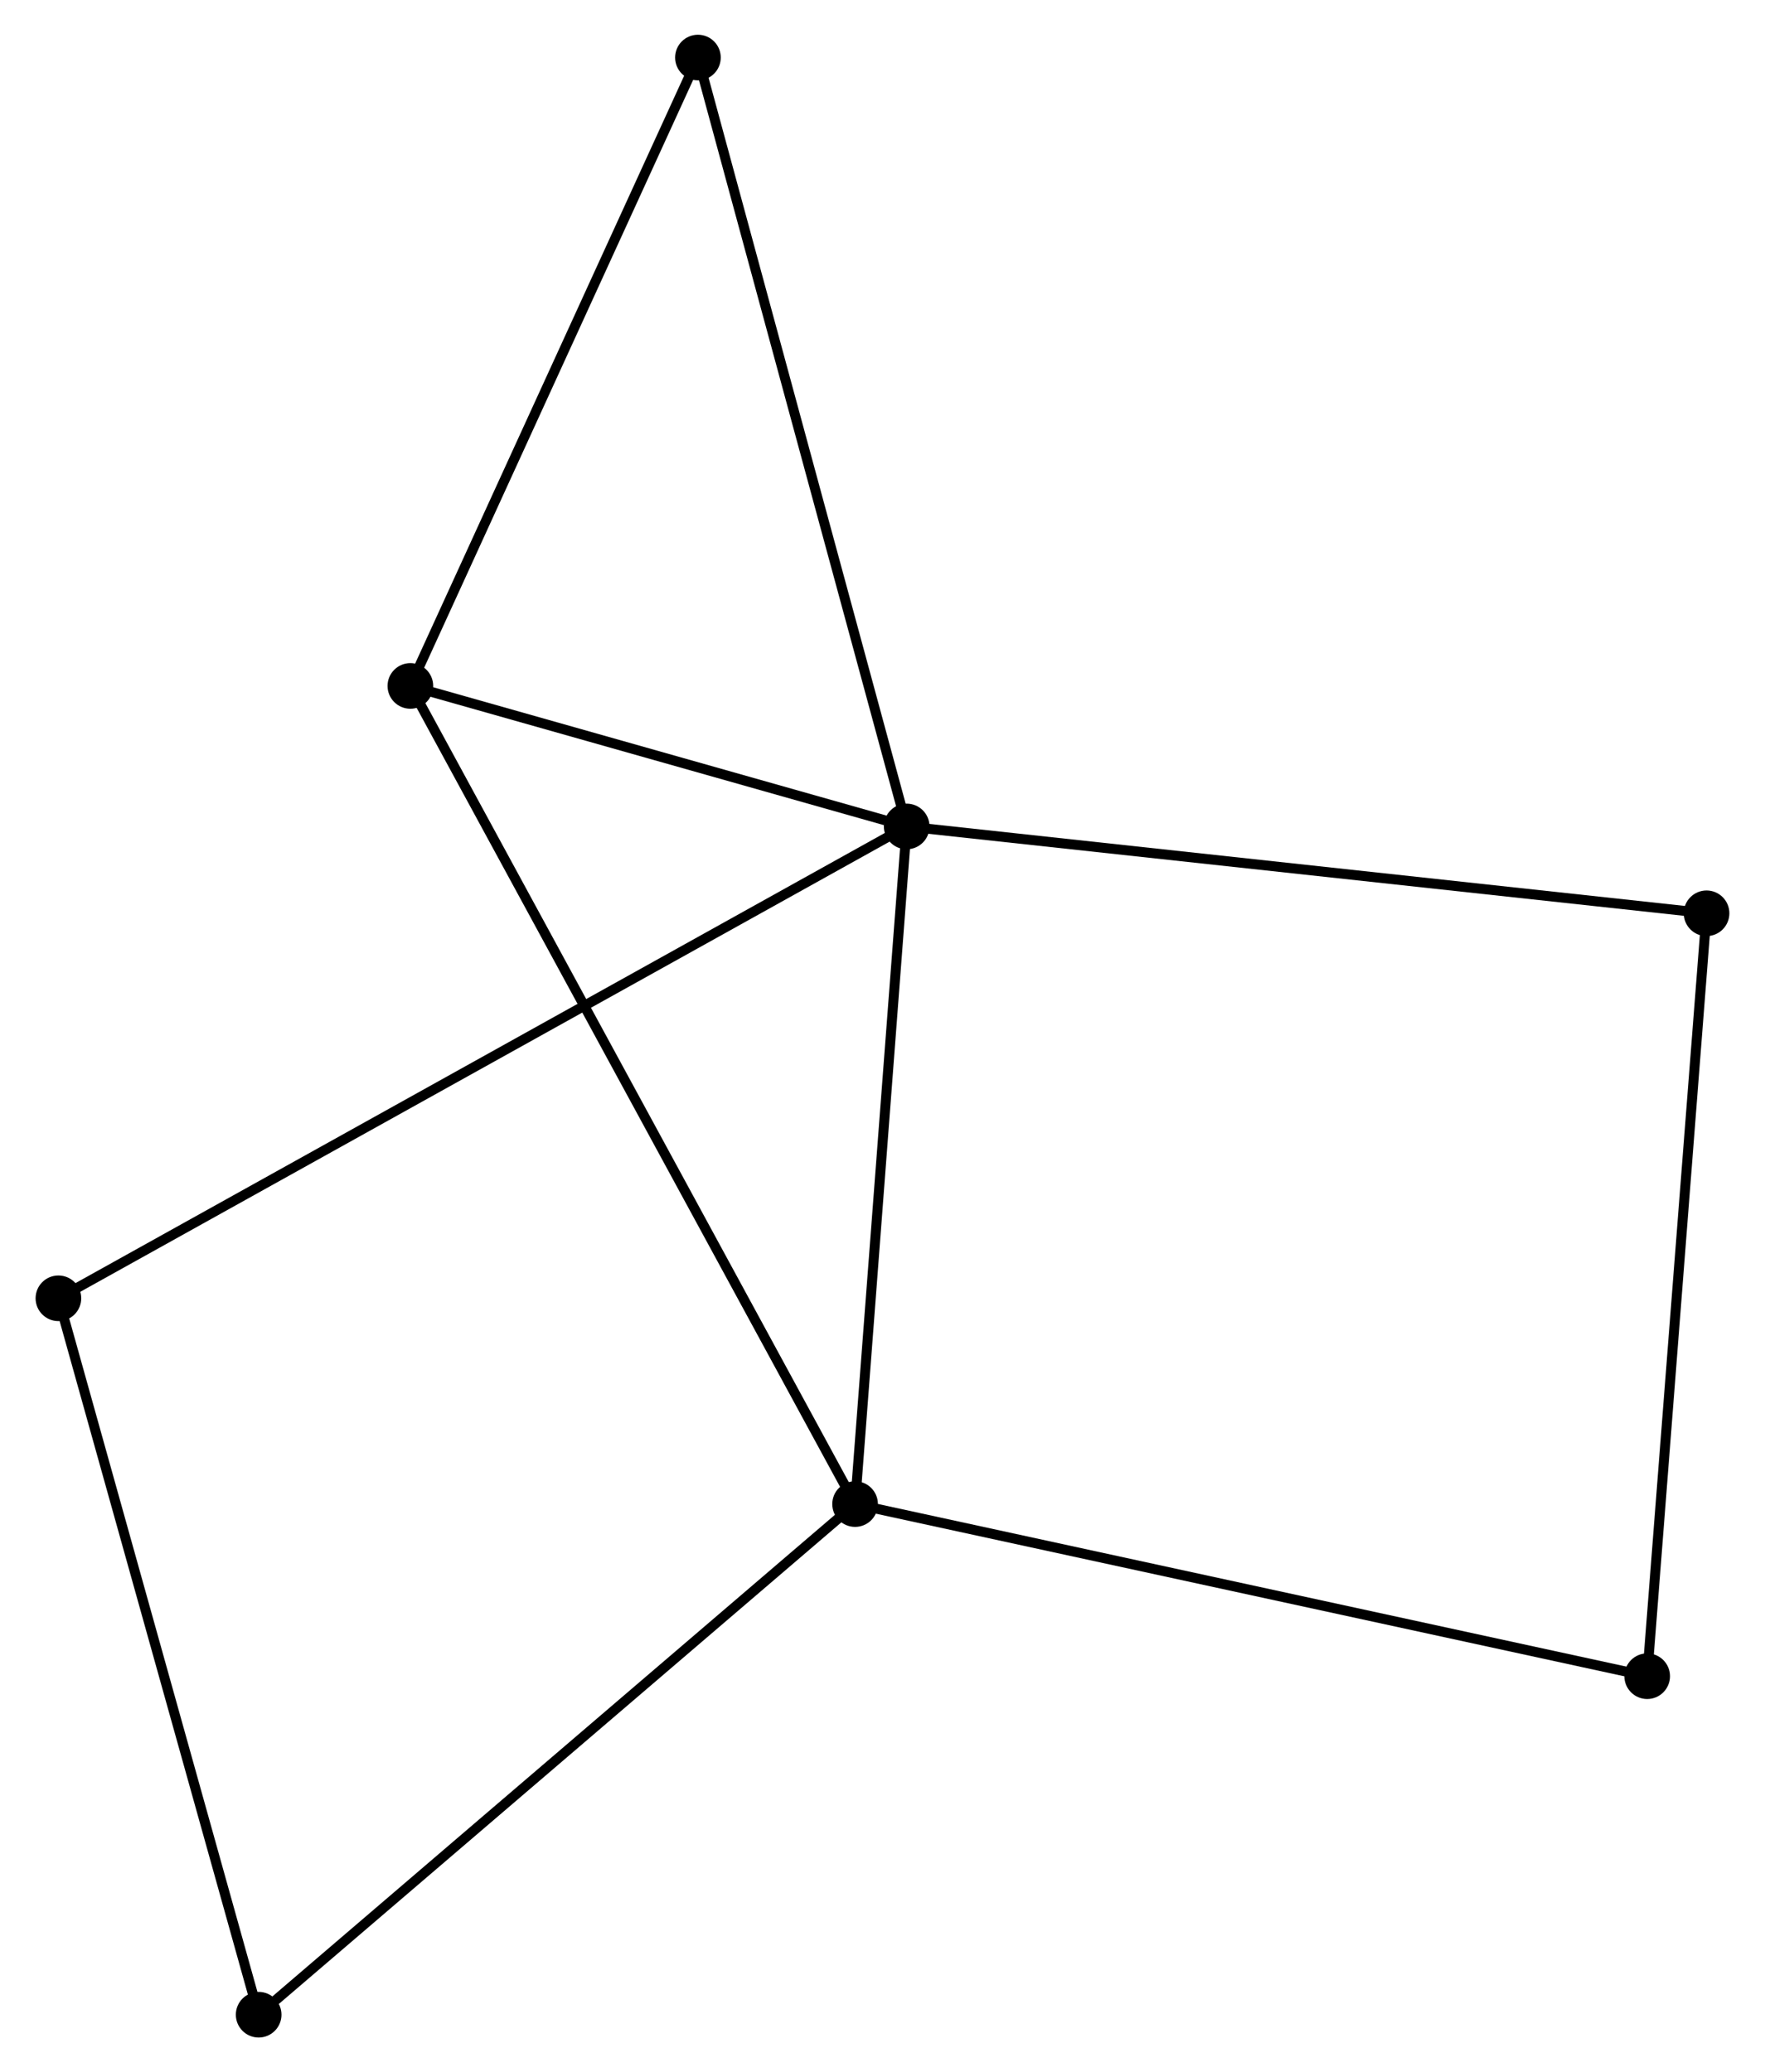 <?xml version="1.0" encoding="UTF-8" standalone="no"?>
<!DOCTYPE svg PUBLIC "-//W3C//DTD SVG 1.1//EN"
 "http://www.w3.org/Graphics/SVG/1.1/DTD/svg11.dtd">
<!-- Generated by graphviz version 2.36.0 (20140111.2315)
 -->
<!-- Title: %3 Pages: 1 -->
<svg width="178pt" height="209pt"
 viewBox="0.00 0.00 177.70 208.85" xmlns="http://www.w3.org/2000/svg" xmlns:xlink="http://www.w3.org/1999/xlink">
<g id="graph0" class="graph" transform="scale(1 1) rotate(0) translate(4 204.848)">
<title>%3</title>
<!-- 0 -->
<g id="node1" class="node"><title>0</title>
<ellipse fill="black" stroke="black" cx="87.289" cy="-121.555" rx="1.8" ry="1.8"/>
</g>
<!-- 1 -->
<g id="node2" class="node"><title>1</title>
<ellipse fill="black" stroke="black" cx="82.087" cy="-53.263" rx="1.8" ry="1.8"/>
</g>
<!-- 0&#45;&#45;1 -->
<g id="edge1" class="edge"><title>0&#45;&#45;1</title>
<path fill="none" stroke="black" d="M87.139,-119.585C86.379,-109.613 82.966,-64.796 82.228,-55.112"/>
</g>
<!-- 2 -->
<g id="node3" class="node"><title>2</title>
<ellipse fill="black" stroke="black" cx="37.27" cy="-135.718" rx="1.8" ry="1.8"/>
</g>
<!-- 0&#45;&#45;2 -->
<g id="edge2" class="edge"><title>0&#45;&#45;2</title>
<path fill="none" stroke="black" d="M85.14,-122.164C76.912,-124.494 47.473,-132.829 39.356,-135.128"/>
</g>
<!-- 3 -->
<g id="node4" class="node"><title>3</title>
<ellipse fill="black" stroke="black" cx="1.8" cy="-74.002" rx="1.8" ry="1.8"/>
</g>
<!-- 0&#45;&#45;3 -->
<g id="edge3" class="edge"><title>0&#45;&#45;3</title>
<path fill="none" stroke="black" d="M85.503,-120.562C74.378,-114.374 14.673,-81.163 3.576,-74.99"/>
</g>
<!-- 4 -->
<g id="node5" class="node"><title>4</title>
<ellipse fill="black" stroke="black" cx="167.896" cy="-112.804" rx="1.8" ry="1.8"/>
</g>
<!-- 0&#45;&#45;4 -->
<g id="edge4" class="edge"><title>0&#45;&#45;4</title>
<path fill="none" stroke="black" d="M89.281,-121.339C100.434,-120.128 155.004,-114.204 165.973,-113.013"/>
</g>
<!-- 5 -->
<g id="node6" class="node"><title>5</title>
<ellipse fill="black" stroke="black" cx="66.25" cy="-199.048" rx="1.8" ry="1.8"/>
</g>
<!-- 0&#45;&#45;5 -->
<g id="edge5" class="edge"><title>0&#45;&#45;5</title>
<path fill="none" stroke="black" d="M86.769,-123.471C83.858,-134.192 69.615,-186.653 66.752,-197.199"/>
</g>
<!-- 1&#45;&#45;2 -->
<g id="edge6" class="edge"><title>1&#45;&#45;2</title>
<path fill="none" stroke="black" d="M81.151,-54.985C75.319,-65.716 44.019,-123.302 38.201,-134.005"/>
</g>
<!-- 6 -->
<g id="node7" class="node"><title>6</title>
<ellipse fill="black" stroke="black" cx="21.981" cy="-1.8" rx="1.8" ry="1.8"/>
</g>
<!-- 1&#45;&#45;6 -->
<g id="edge7" class="edge"><title>1&#45;&#45;6</title>
<path fill="none" stroke="black" d="M80.601,-51.991C72.358,-44.933 32.3,-10.635 23.636,-3.217"/>
</g>
<!-- 7 -->
<g id="node8" class="node"><title>7</title>
<ellipse fill="black" stroke="black" cx="161.913" cy="-35.916" rx="1.8" ry="1.8"/>
</g>
<!-- 1&#45;&#45;7 -->
<g id="edge8" class="edge"><title>1&#45;&#45;7</title>
<path fill="none" stroke="black" d="M84.06,-52.834C95.105,-50.434 149.145,-38.69 160.009,-36.329"/>
</g>
<!-- 2&#45;&#45;5 -->
<g id="edge9" class="edge"><title>2&#45;&#45;5</title>
<path fill="none" stroke="black" d="M38.106,-137.545C42.338,-146.793 61.356,-188.353 65.465,-197.333"/>
</g>
<!-- 3&#45;&#45;6 -->
<g id="edge10" class="edge"><title>3&#45;&#45;6</title>
<path fill="none" stroke="black" d="M2.299,-72.217C5.067,-62.315 18.517,-14.195 21.426,-3.788"/>
</g>
<!-- 4&#45;&#45;7 -->
<g id="edge11" class="edge"><title>4&#45;&#45;7</title>
<path fill="none" stroke="black" d="M167.748,-110.904C166.92,-100.266 162.87,-48.213 162.056,-37.75"/>
</g>
</g>
</svg>

